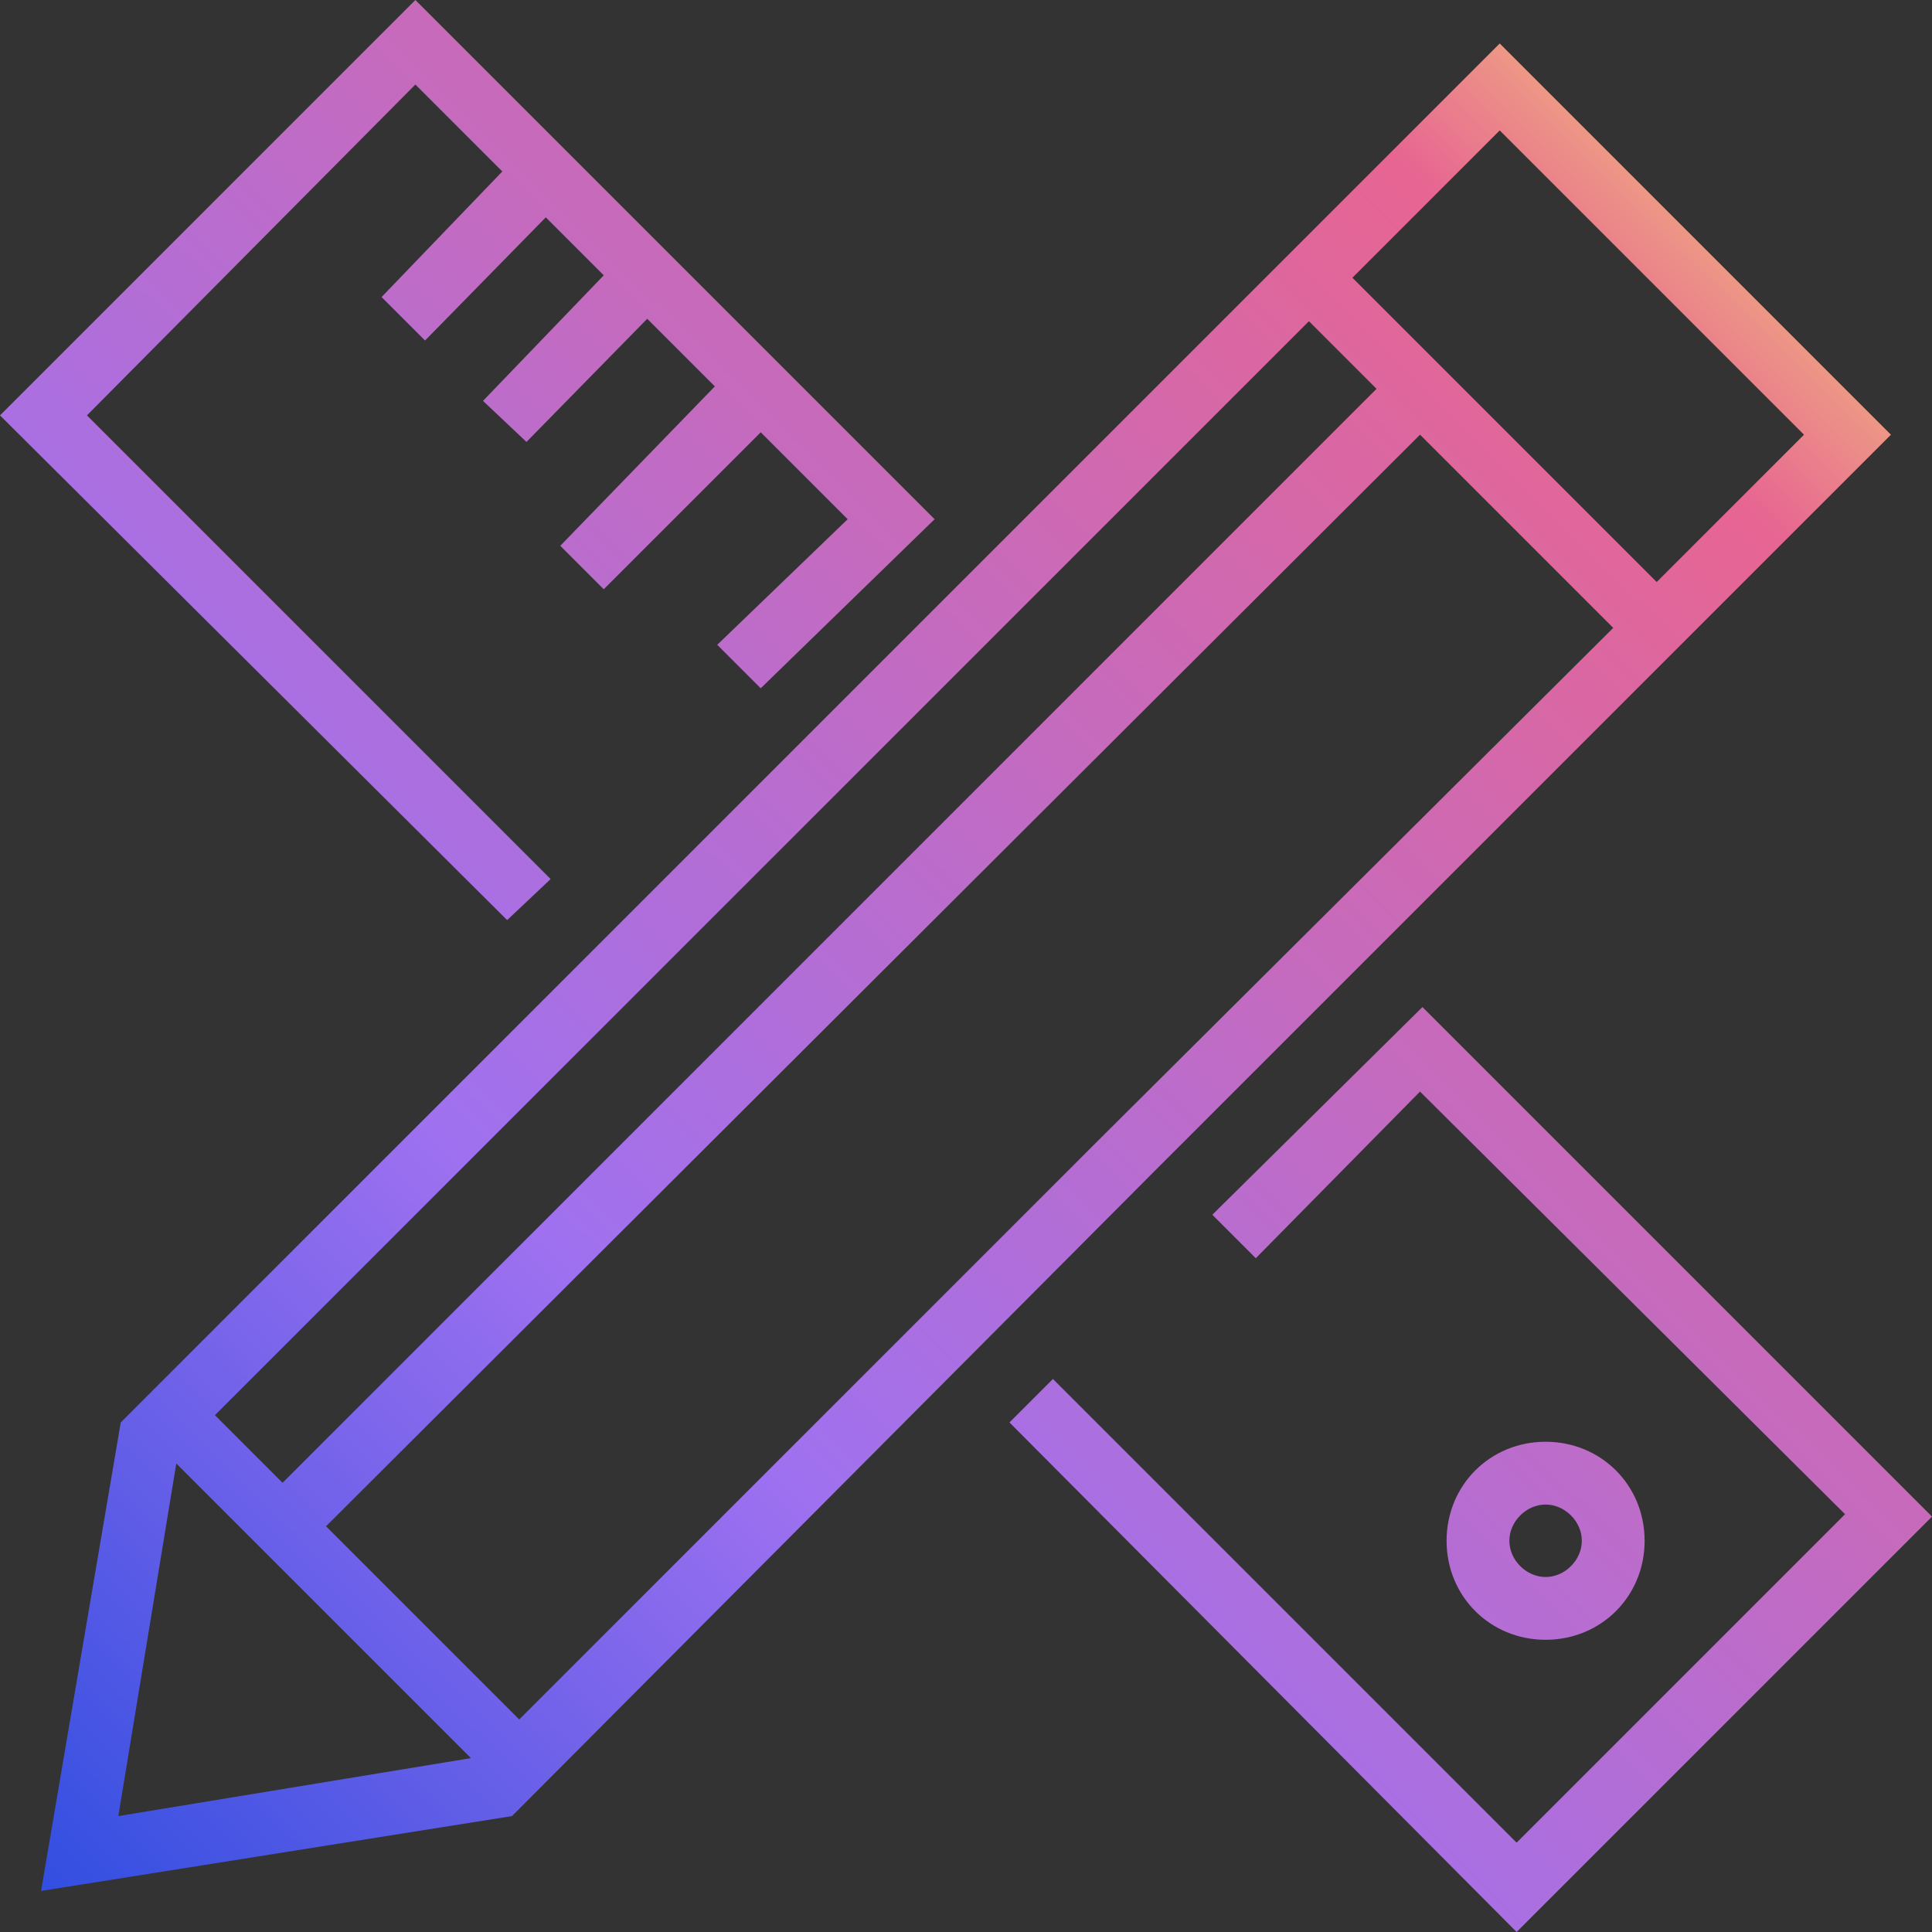 <?xml version="1.0" encoding="utf-8"?>
<!-- Generator: Adobe Illustrator 25.2.3, SVG Export Plug-In . SVG Version: 6.00 Build 0)  -->
<svg version="1.1" id="Layer_1" xmlns="http://www.w3.org/2000/svg" xmlns:xlink="http://www.w3.org/1999/xlink" x="0px" y="0px"
	 viewBox="0 0 80 80" style="enable-background:new 0 0 80 80;" xml:space="preserve">
<rect x="0" y="0" width="80" height="80" fill="#333333" stroke="none"/>
<style type="text/css">
	.st0{fill:url(#Union_4_1_);}
</style>
<linearGradient id="Union_4_1_" gradientUnits="userSpaceOnUse" x1="0.881" y1="79.549" x2="77.85" y2="1.734">
	<stop  offset="0" style="stop-color:#2D4DE0"/>
	<stop  offset="0.324" style="stop-color:#9F71F0"/>
	<stop  offset="0.84" style="stop-color:#E76592"/>
	<stop  offset="1" style="stop-color:#F8EF6F"/>
</linearGradient>
<path id="Union_4" class="st0" d="M41.8,58.9l1.8-1.8l19.2,19.2l13.6-13.6L58.8,45.2L52,52.1l-1.8-1.8l8.7-8.6L80,62.8L62.8,80
	L41.8,58.9z M5,58.9l26.5-26.5L54.2,9.7l7.9-7.9l16.2,16.2L47.7,48.6L21.5,74.9l-0.3,0.3L1.7,78.3L5,58.9z M4.9,75.2l14.6-2.4
	L7.3,60.6L4.9,75.2z M13.5,63.2l8,8l24.1-24.1L66.8,26l-8-8L13.5,63.2z M8.9,58.6l2.8,2.8L57,16.1l-2.8-2.8L8.9,58.6z M56,11.5
	l12.6,12.6l6.1-6.1L62.1,5.4L56,11.5z M59.9,63.8c0-2.3,1.8-4.1,4.1-4.1c0,0,0,0,0,0c2.3,0,4.1,1.8,4.1,4.1c0,0,0,0,0,0
	c0,2.3-1.8,4.1-4.1,4.1c0,0,0,0,0,0C61.7,67.9,59.9,66.1,59.9,63.8C59.9,63.8,59.9,63.8,59.9,63.8L59.9,63.8z M62.5,63.8
	c0,0.8,0.7,1.5,1.5,1.5c0.8,0,1.5-0.7,1.5-1.5c0-0.8-0.7-1.5-1.5-1.5l0,0C63.2,62.3,62.5,63,62.5,63.8
	C62.5,63.8,62.5,63.8,62.5,63.8L62.5,63.8z M0,17.2L17.2,0l21.5,21.5l-7.2,7l-1.8-1.8l5.4-5.2l-3.6-3.6L25,24.4l-1.8-1.8l6.4-6.6
	l-2.8-2.8l-5,5.1L20,16.6l5-5.2L22.6,9l-5,5.1l-1.8-1.8l5-5.2l-3.6-3.6L3.6,17.2l19.2,19.2L21,38.1L0,17.2z"/>
</svg>
